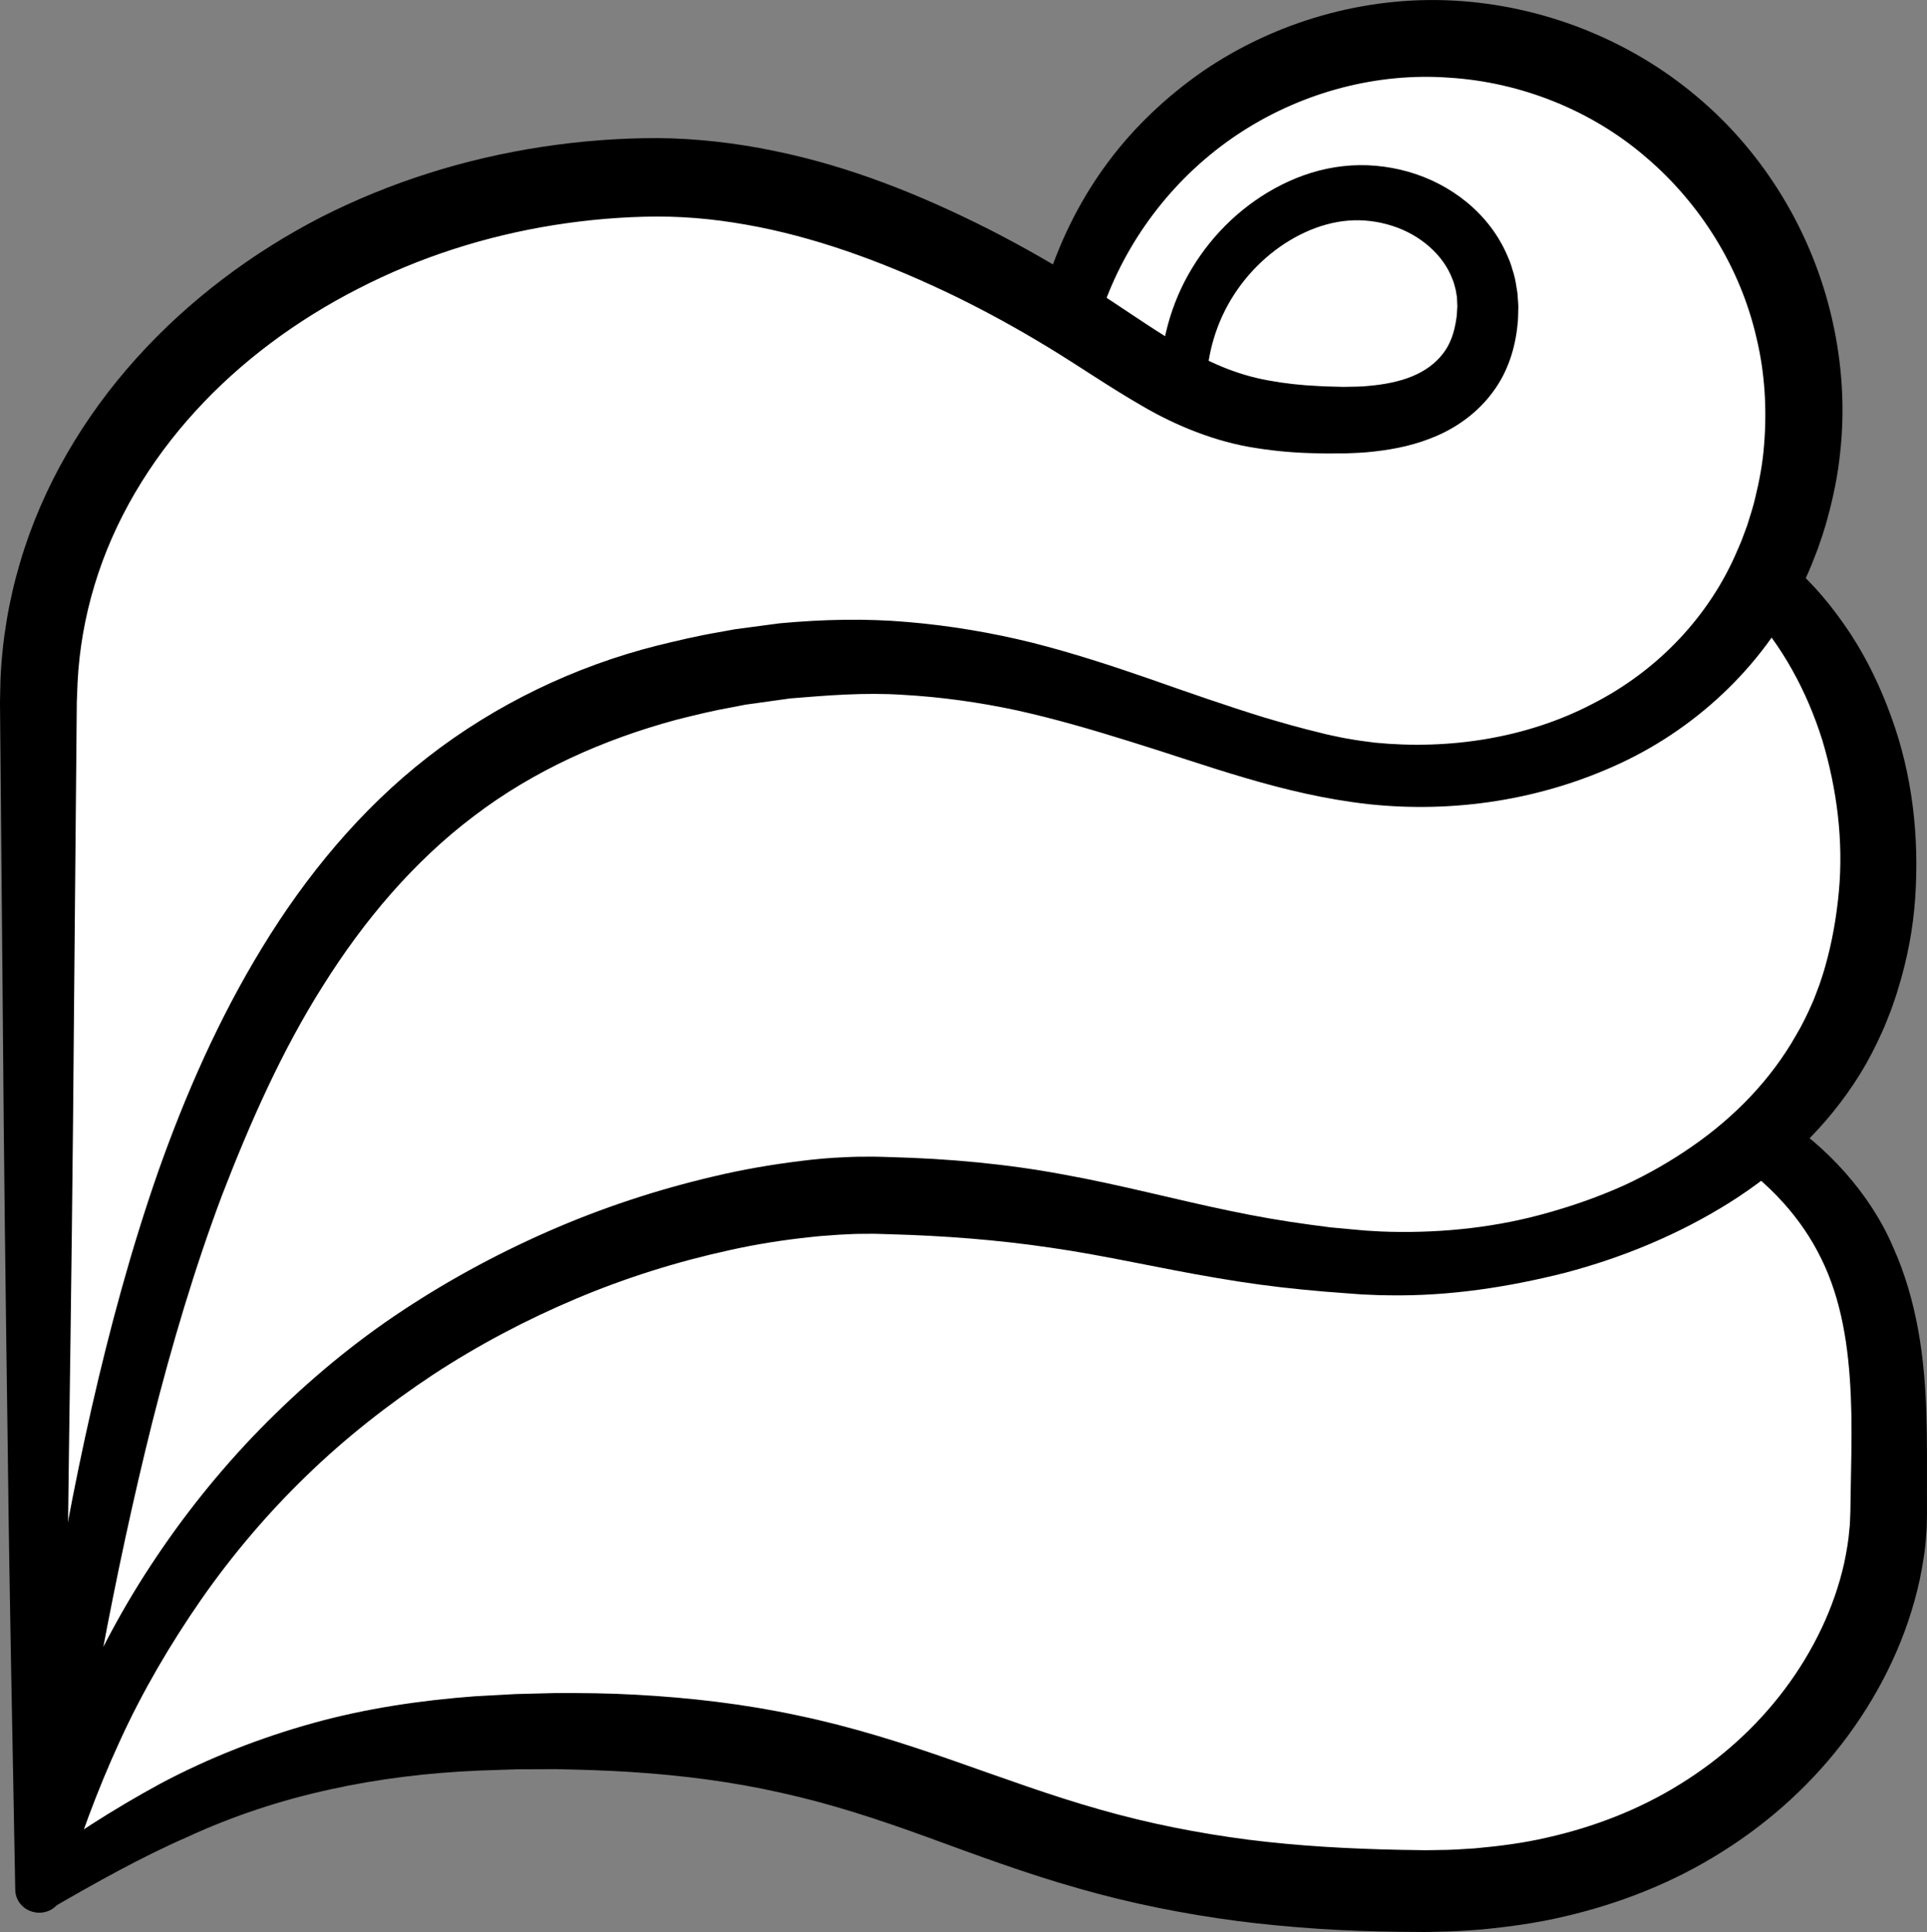 <?xml version="1.0" encoding="iso-8859-1"?>
<!-- Generator: Adobe Illustrator 19.2.0, SVG Export Plug-In . SVG Version: 6.00 Build 0)  -->
<!DOCTYPE svg PUBLIC "-//W3C//DTD SVG 1.1//EN" "http://www.w3.org/Graphics/SVG/1.1/DTD/svg11.dtd">
<svg version="1.1" xmlns="http://www.w3.org/2000/svg" xmlns:xlink="http://www.w3.org/1999/xlink" x="0px" y="0px"
	 viewBox="0 0 124.972 125.271" style="enable-background:new 0 0 124.972 125.271;" xml:space="preserve">
<rect x="0" y="0" width="124.972" height="125.271" fill="#808080" stroke="none"/>
<g id="telo">
	<g id="telo_2_">
		<circle style="fill:#FFFFFF;" cx="93.219" cy="27.995" r="24.125"/>
		<circle style="fill:#FFFFFF;" cx="97.696" cy="56.121" r="24.125"/>
		<g>
			<path style="fill:#FFFFFF;" d="M114.239,73.996c9.25,6.499,8.25,15.999,8.25,23.999c0,10.25-9.75,24.625-30,24.625
				c-29,0-30.278-10.375-56.5-10.375c-14.972,0-23.25,3.5-33.5,10.25v-62.75v-14.25c0-18.778,18.297-34,40.25-34
				c11.156,0,22.417,6.274,28.458,10.262c6.042,3.988,8.542,5.488,15.916,5.488c6.876,0,9.376-3.302,9.376-7.375
				s-3.751-7.375-8.376-7.375c-5.375,0-11.375,5.25-11.375,12.5"/>
			<path d="M115.427,72.387c3.012,1.944,5.82,4.928,7.336,8.45c1.582,3.513,2.062,7.282,2.165,10.802
				c0.059,1.768,0.042,3.5,0.041,5.18l0.002,1.326c-0.014,0.443,0.001,0.799-0.049,1.354c-0.066,1.059-0.226,1.94-0.414,2.896
				c-0.804,3.729-2.465,7.166-4.675,10.167c-2.215,3.001-5.013,5.548-8.155,7.514c-3.137,1.982-6.619,3.353-10.183,4.181
				c-1.782,0.427-3.591,0.674-5.397,0.849c-0.904,0.068-1.809,0.136-2.712,0.144l-0.678,0.017l-0.362,0.004l-0.319-0.003
				l-1.274-0.01c-3.472-0.033-6.993-0.252-10.475-0.695c-3.489-0.457-6.976-1.153-10.365-2.127c-3.394-0.958-6.662-2.18-9.814-3.33
				c-3.16-1.147-6.258-2.163-9.436-2.86c-3.171-0.719-6.414-1.131-9.697-1.346c-1.641-0.105-3.293-0.158-4.949-0.187l-2.51,0.01
				l-2.439,0.082c-3.277,0.139-6.523,0.529-9.684,1.228c-3.165,0.693-6.258,1.704-9.239,3.081c-3.01,1.315-5.917,2.95-8.831,4.634
				l0,0c-0.684,0.46-1.611,0.278-2.071-0.405c-0.167-0.248-0.25-0.529-0.254-0.808l-0.001-0.04
				c-0.166-9.491-0.38-18.982-0.484-28.472C0.371,84.532,0.248,75.041,0.179,65.55L0.052,51.314L0.02,47.755l-0.016-1.78L0,45.531
				l0.01-0.52l0.02-0.89c0.105-2.611,0.54-5.186,1.272-7.649c1.458-4.953,4.143-9.468,7.544-13.241
				c3.406-3.781,7.52-6.855,11.995-9.16c4.493-2.28,9.343-3.79,14.292-4.546c2.475-0.376,4.977-0.574,7.477-0.57
				c2.437,0.007,5.157,0.317,7.576,0.824c4.947,1.004,9.569,2.877,13.944,5.086c2.187,1.113,4.31,2.33,6.374,3.632
				c2.096,1.322,3.998,2.689,5.921,3.832c1.921,1.155,3.749,1.963,5.826,2.337c1.037,0.193,2.118,0.315,3.24,0.364
				c0.277,0.02,0.559,0.028,0.843,0.034l0.783,0.021c0.584-0.012,1.233-0.009,1.66-0.065c0.959-0.081,1.986-0.275,2.804-0.617
				c0.835-0.343,1.495-0.827,1.974-1.44c0.491-0.605,0.769-1.401,0.893-2.3c0.045-0.219,0.038-0.46,0.059-0.692l0.006-0.088
				c0.001-0.038,0.006,0.181,0.003,0.062l-0.002-0.056l-0.009-0.222l-0.019-0.442c-0.048-0.167-0.04-0.3-0.097-0.503
				c-0.06-0.2-0.096-0.408-0.187-0.601c-0.583-1.599-2.121-2.913-3.924-3.481c-0.901-0.288-1.878-0.414-2.842-0.334
				c-0.909,0.07-1.903,0.34-2.809,0.764c-1.835,0.845-3.458,2.28-4.585,4.021c-1.135,1.743-1.761,3.801-1.8,5.902l0,0.006
				c-0.015,0.828-0.699,1.487-1.528,1.472c-0.811-0.015-1.46-0.674-1.472-1.478c-0.038-2.646,0.68-5.326,2.068-7.606
				c1.383-2.281,3.384-4.191,5.823-5.415c1.227-0.611,2.539-1.04,3.993-1.201c1.397-0.153,2.825-0.025,4.196,0.363
				c2.72,0.769,5.286,2.679,6.473,5.532c0.163,0.345,0.263,0.718,0.375,1.085c0.111,0.366,0.172,0.829,0.24,1.243l0.033,0.446
				l0.016,0.222l0.004,0.055l0.006,0.173l-0.003,0.135c-0.013,0.36-0.004,0.715-0.056,1.083c-0.146,1.447-0.614,2.995-1.574,4.282
				c-0.937,1.296-2.257,2.258-3.601,2.846c-1.366,0.599-2.694,0.878-4.089,1.037c-0.752,0.094-1.29,0.095-1.892,0.126l-0.996,0.004
				c-0.31,0.001-0.62,0-0.936-0.013c-1.25-0.023-2.537-0.126-3.838-0.334c-2.62-0.387-5.236-1.458-7.39-2.722
				c-2.177-1.251-4.154-2.627-6.094-3.801c-1.968-1.198-3.985-2.31-6.045-3.316c-4.119-1.992-8.407-3.634-12.777-4.502
				c-2.23-0.435-4.245-0.669-6.555-0.675c-2.246,0.012-4.487,0.205-6.7,0.556c-4.424,0.706-8.739,2.084-12.7,4.127
				c-3.965,2.025-7.596,4.698-10.565,7.956c-2.968,3.249-5.269,7.087-6.522,11.244c-0.632,2.082-1.002,4.219-1.107,6.348
				l-0.034,0.889l-0.015,0.369l-0.004,0.445l-0.016,1.78l-0.032,3.559L4.799,65.55C4.73,75.041,4.607,84.532,4.473,94.023
				c-0.104,9.491-0.319,18.982-0.484,28.472l-2.325-1.253l0,0c2.764-2.048,5.686-3.937,8.781-5.613
				c3.107-1.649,6.445-2.957,9.873-3.907c3.434-0.953,6.955-1.467,10.461-1.733l2.653-0.145l2.587-0.065
				c1.743-0.007,3.489,0.009,5.241,0.109c3.5,0.191,7.025,0.599,10.494,1.346c3.473,0.722,6.86,1.798,10.098,2.935
				c3.248,1.135,6.357,2.283,9.509,3.17c3.147,0.897,6.344,1.527,9.595,1.948c3.263,0.412,6.537,0.59,9.86,0.658l1.274,0.019
				l0.319,0.005l0.275-0.002l0.597-0.011c0.797,0.001,1.588-0.056,2.379-0.108c1.575-0.143,3.144-0.342,4.671-0.698
				c3.058-0.687,5.994-1.824,8.619-3.458c2.63-1.619,4.959-3.711,6.8-6.168c1.837-2.45,3.206-5.267,3.855-8.185
				c0.147-0.708,0.287-1.506,0.33-2.143c0.046-0.29,0.048-0.786,0.069-1.192l0.019-1.223c0.03-1.718,0.074-3.385,0.047-5.015
				c-0.064-3.249-0.383-6.368-1.498-9.129c-1.116-2.772-2.97-5.087-5.519-7.03c-0.878-0.669-1.047-1.924-0.378-2.802
				c0.636-0.834,1.8-1.029,2.668-0.472L115.427,72.387z"/>
		</g>
		<g>
			<path d="M116.163,36.59c0.641,0.56,1.452,1.385,2.07,2.123c0.652,0.762,1.241,1.573,1.793,2.407
				c1.091,1.677,1.955,3.489,2.627,5.361c1.372,3.743,1.825,7.773,1.554,11.742c-0.133,1.989-0.513,3.965-1.103,5.88
				c-0.069,0.241-0.147,0.479-0.23,0.716c-0.093,0.261-0.135,0.421-0.27,0.766c-0.182,0.44-0.307,0.813-0.535,1.307
				c-0.448,0.999-0.904,1.887-1.441,2.752c-2.141,3.467-5.153,6.252-8.464,8.336c-3.326,2.082-6.935,3.562-10.644,4.544
				c-3.719,0.939-7.528,1.523-11.391,1.465c-0.482,0-0.965-0.018-1.448-0.043l-0.362-0.016l-0.374-0.027l-0.682-0.051
				c-0.897-0.062-1.829-0.138-2.787-0.235c-1.888-0.183-3.739-0.437-5.582-0.756c-3.694-0.621-7.219-1.452-10.716-1.954
				c-3.497-0.521-7.006-0.785-10.563-0.881l-0.666-0.02l-0.283-0.007l-0.342,0.002c-0.466-0.001-0.914,0.004-1.299,0.029
				c-0.397,0.012-0.812,0.04-1.245,0.076c-0.426,0.027-0.853,0.062-1.282,0.114c-1.712,0.184-3.434,0.452-5.138,0.831
				c-3.409,0.743-6.771,1.794-10,3.157c-3.23,1.362-6.343,3.005-9.275,4.926c-2.92,1.936-5.69,4.108-8.208,6.554
				c-2.523,2.44-4.809,5.131-6.826,8.021c-2.008,2.895-3.807,5.955-5.281,9.186c-1.485,3.225-2.708,6.578-3.744,10.003l-0.001,0.003
				c-0.211,0.801-1.032,1.279-1.833,1.068c-0.724-0.191-1.185-0.881-1.11-1.603l0.003-0.03c0.533-5.201,1.188-10.393,1.967-15.576
				c0.767-5.185,1.724-10.351,2.894-15.486c1.17-5.134,2.549-10.242,4.298-15.265c1.772-5.012,3.931-9.945,6.763-14.575
				c2.818-4.619,6.365-8.95,10.762-12.363c4.387-3.407,9.521-5.866,14.832-7.206c1.328-0.326,2.659-0.642,3.999-0.869l1.076-0.195
				l0.968-0.129l1.936-0.257c2.808-0.258,5.556-0.32,8.29-0.082c2.734,0.233,5.441,0.688,8.071,1.34
				c2.625,0.664,5.167,1.496,7.65,2.357c2.48,0.872,4.921,1.724,7.35,2.476c1.214,0.36,2.429,0.709,3.646,0.998l0.456,0.115
				l0.436,0.094c0.31,0.061,0.658,0.146,0.931,0.184c0.566,0.104,1.163,0.185,1.769,0.259c4.818,0.473,9.82-0.294,14.059-2.496
				c4.257-2.155,7.648-5.717,9.456-10.019c0.111-0.27,0.241-0.531,0.334-0.809l0.284-0.766c0.194-0.619,0.407-1.27,0.517-1.772
				c0.268-1.087,0.492-2.277,0.577-3.432c0.191-2.327,0.054-4.682-0.492-6.953c-1.044-4.558-3.637-8.71-7.179-11.723
				c-3.524-3.035-8.098-4.858-12.751-5.149c-4.66-0.342-9.419,0.923-13.386,3.461c-3.969,2.539-7.115,6.368-8.84,10.838l-0.008,0.02
				c-0.398,1.031-1.556,1.544-2.586,1.146c-1-0.386-1.511-1.492-1.178-2.498c0.889-2.67,2.182-5.23,3.887-7.507
				c1.699-2.281,3.803-4.256,6.145-5.884c4.713-3.217,10.506-4.884,16.256-4.574c5.742,0.313,11.364,2.5,15.777,6.226
				c4.427,3.706,7.528,8.906,8.784,14.514c0.635,2.803,0.822,5.713,0.506,8.569c-0.147,1.441-0.428,2.815-0.818,4.246
				c-0.202,0.763-0.413,1.345-0.621,1.964c-0.301,0.782-0.525,1.371-0.847,2.045c-2.394,5.262-6.828,9.491-11.941,11.875
				c-5.129,2.397-10.823,3.256-16.353,2.666c-5.615-0.626-10.558-2.555-15.504-4.074c-2.463-0.769-4.9-1.479-7.345-2.017
				c-2.445-0.522-4.899-0.863-7.36-1c-2.466-0.163-4.936,0.037-7.313,0.235l-1.934,0.27l-0.967,0.135l-0.844,0.164
				c-1.228,0.215-2.43,0.511-3.628,0.813c-4.763,1.288-9.261,3.298-13.137,6.25c-3.884,2.935-7.113,6.745-9.764,10.97
				c-2.678,4.22-4.734,8.878-6.571,13.627c-1.792,4.776-3.254,9.707-4.517,14.7c-1.25,4.997-2.33,10.053-3.283,15.142
				c-0.946,5.091-1.757,10.213-2.533,15.347l-2.94-0.565l0.001-0.004c1.735-7.227,4.499-14.324,8.658-20.636
				c2.068-3.156,4.44-6.124,7.085-8.835c2.648-2.706,5.547-5.183,8.685-7.316c3.14-2.127,6.479-3.956,9.949-5.482
				c3.471-1.527,7.086-2.722,10.793-3.589c1.852-0.44,3.737-0.766,5.648-1.001c0.967-0.12,1.891-0.209,2.927-0.245
				c0.526-0.029,0.99-0.033,1.436-0.032l0.342-0.002l0.401,0.008l0.702,0.021c3.736,0.098,7.517,0.434,11.217,1.128
				c3.71,0.668,7.269,1.628,10.748,2.346c1.741,0.368,3.498,0.673,5.235,0.906l1.299,0.172l1.36,0.127l0.681,0.061l0.308,0.027
				l0.321,0.019c0.428,0.028,0.856,0.051,1.286,0.058c3.435,0.077,6.933-0.298,10.258-1.258c1.664-0.467,3.293-1.048,4.858-1.75
				c1.558-0.717,3.042-1.572,4.428-2.535c2.778-1.92,5.12-4.359,6.717-7.176c0.417-0.691,0.774-1.44,1.066-2.108
				c0.156-0.334,0.32-0.828,0.48-1.234l0.174-0.529c0.065-0.195,0.126-0.391,0.179-0.59c0.456-1.581,0.737-3.214,0.893-4.862
				c0.309-3.304-0.124-6.666-1.074-9.842c-1.002-3.179-2.581-6.099-4.866-8.585c-0.748-0.813-0.695-2.079,0.119-2.827
				c0.756-0.695,1.903-0.698,2.662-0.041L116.163,36.59z"/>
		</g>
	</g>
</g>
<g id="Layer_1">
</g>
</svg>
